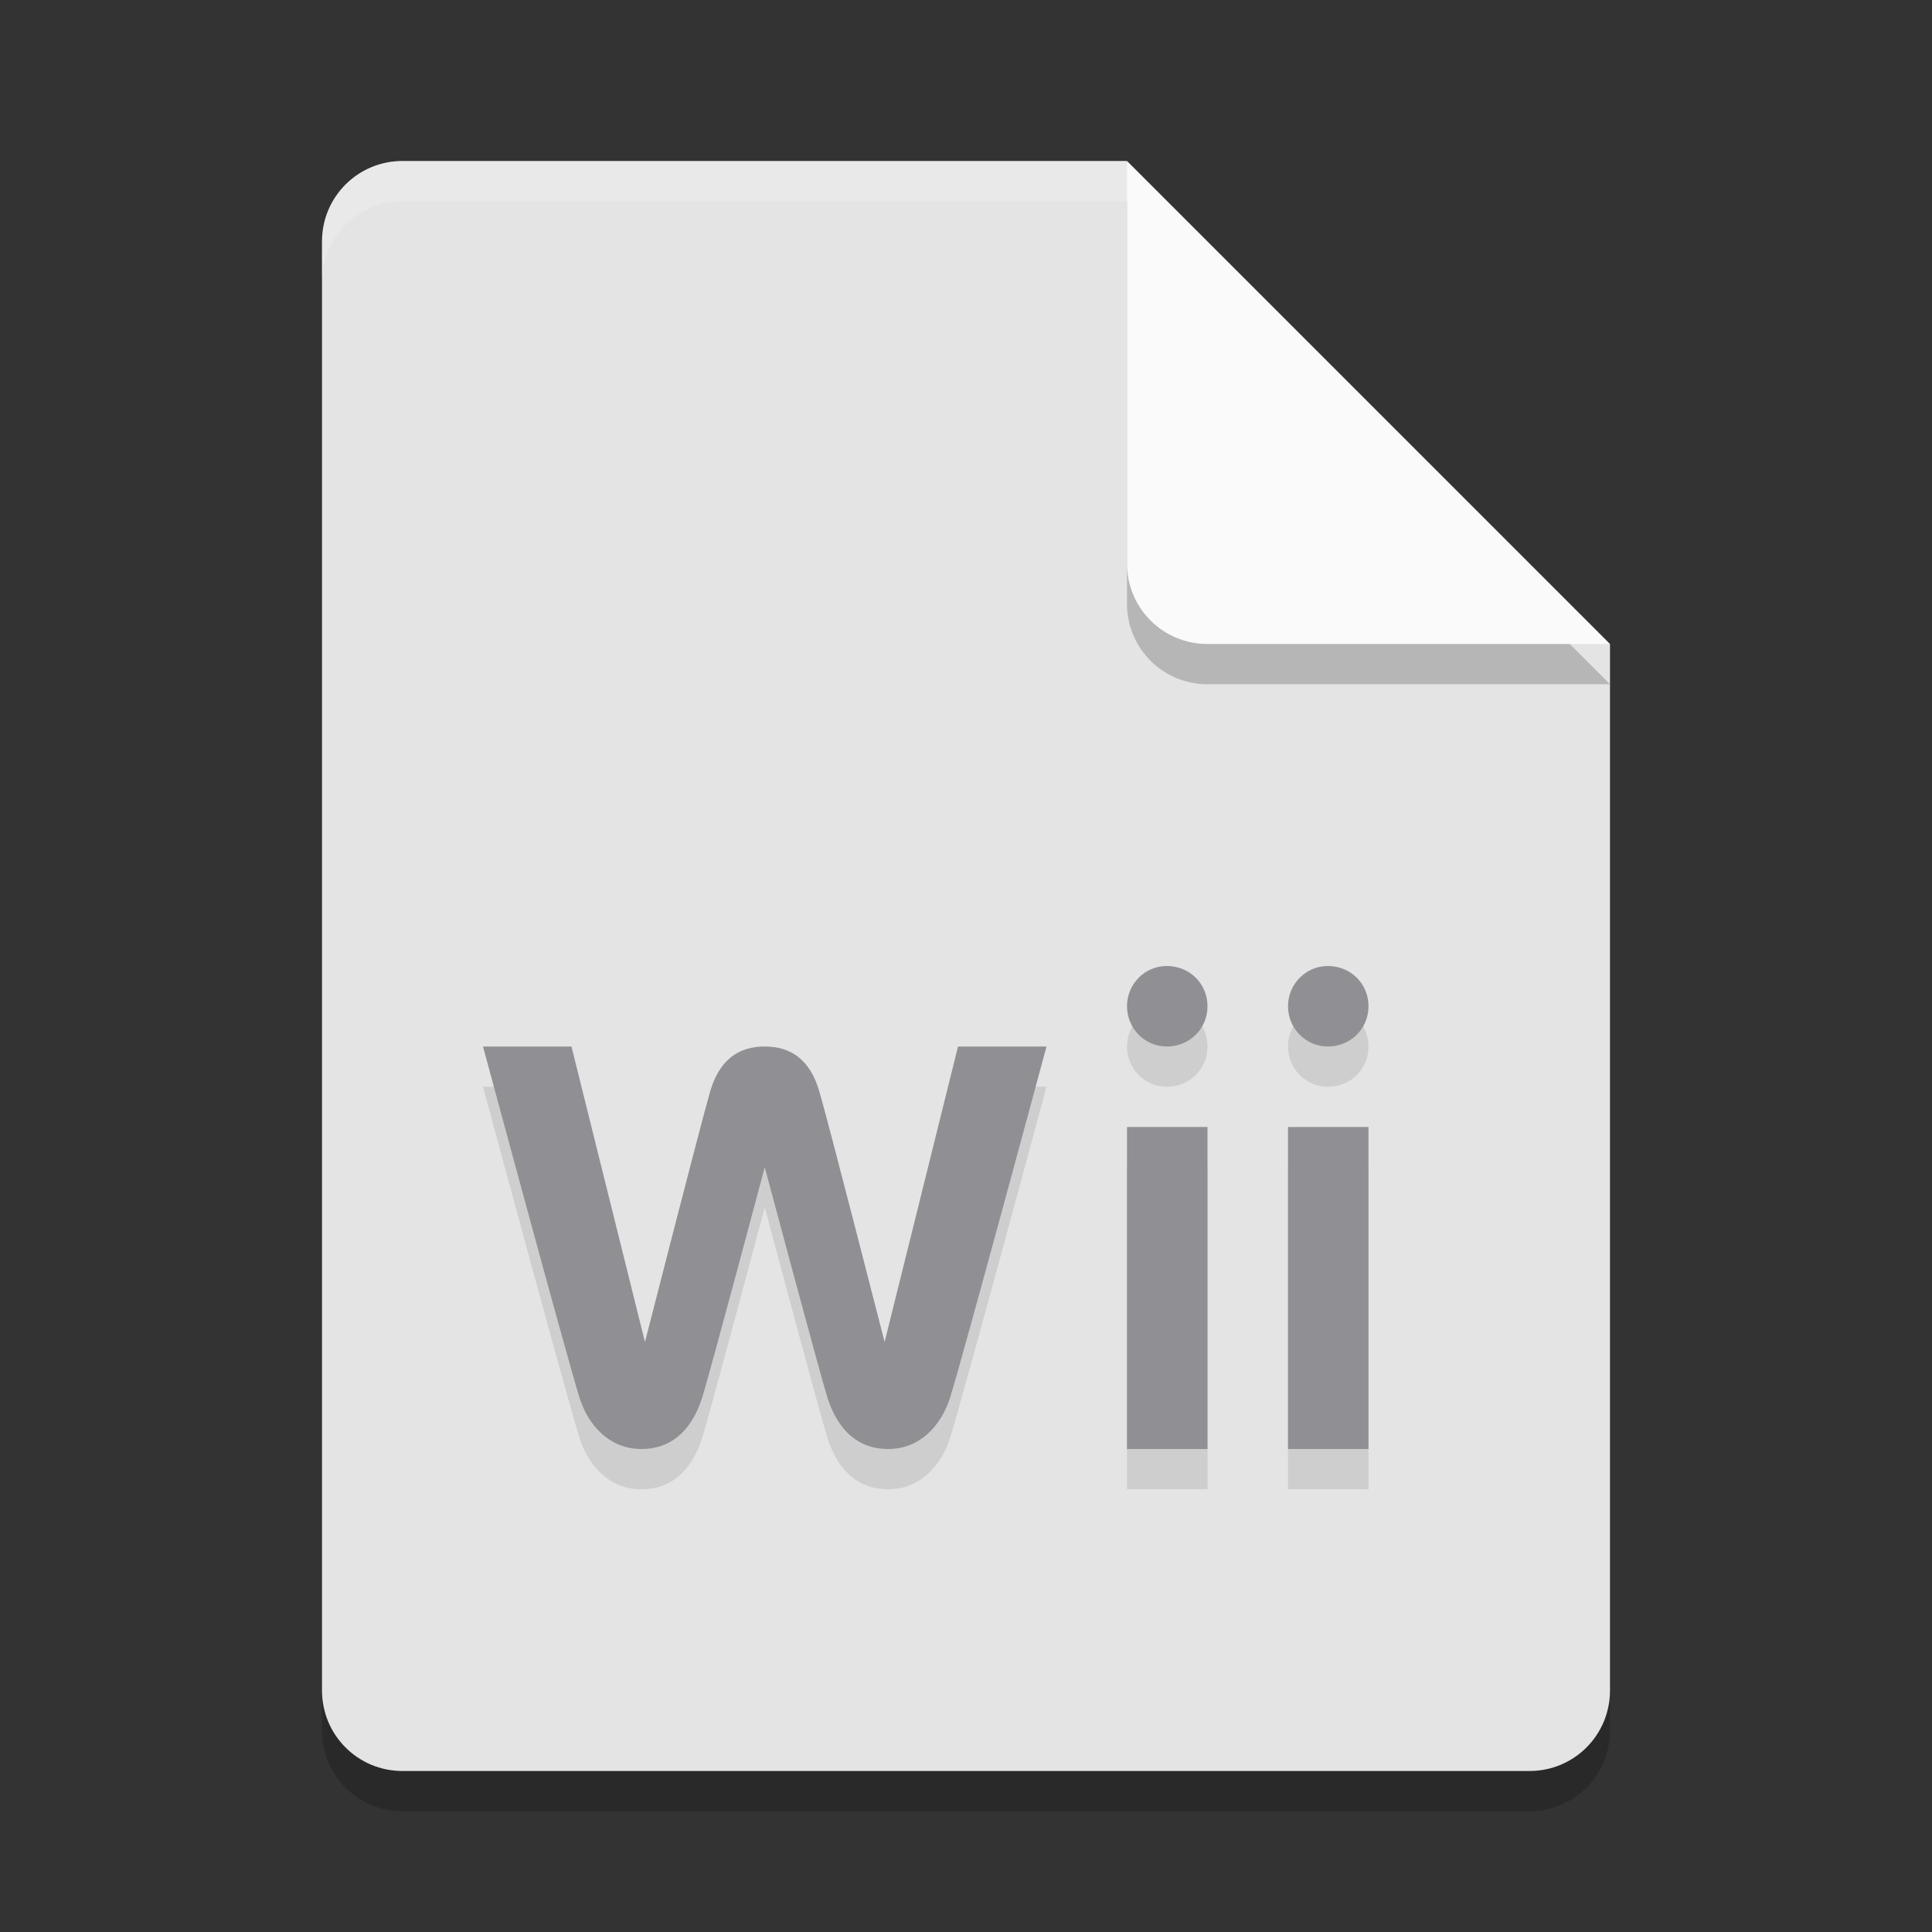<svg xmlns="http://www.w3.org/2000/svg" width="24" height="24" version="1.1">
 <rect width="100%" height="100%" fill="#333333" stroke="none"/>
 <path style="opacity:0.2" d="m 5,2.5 c -0.554,0 -1,0.446 -1,1 v 18 c 0,0.554 0.446,1 1,1 h 14 c 0.554,0 1,-0.446 1,-1 v -13 l -6,-6 z"/>
 <g transform="scale(0.5)">
  <path style="fill:#e4e4e4" d="M 10,4 C 8.892,4 8,4.892 8,6 v 36 c 0,1.108 0.892,2 2,2 h 28 c 1.108,0 2,-0.892 2,-2 V 16 L 30,14 28,4 Z"/>
 </g>
 <path style="opacity:0.2" d="m 20,8.5 -6,-6 v 5 c 0,0.554 0.446,1 1,1 z"/>
 <path style="fill:#fafafa" d="M 20,8 14,2 v 5 c 0,0.554 0.446,1 1,1 z"/>
 <path style="opacity:0.2;fill:#ffffff" d="M 5,2 C 4.446,2 4,2.446 4,3 v 0.5 c 0,-0.554 0.446,-1 1,-1 h 9 V 2 Z"/>
 <path style="opacity:0.1" d="M 14.494,12.5 C 14.221,12.5 14,12.724 14,13 c 0,0.276 0.221,0.5 0.494,0.5 C 14.777,13.5 15,13.28 15,13 15,12.719 14.777,12.5 14.494,12.5 Z m 2,0 C 16.222,12.5 16,12.724 16,13 c 0,0.276 0.222,0.5 0.494,0.5 C 16.778,13.5 17,13.28 17,13 17,12.719 16.778,12.5 16.494,12.5 Z M 9.5,13.5 C 9.169,13.5 8.936,13.67 8.822,14.058 8.709,14.444 8.012,17.171 8.012,17.171 L 7.099,13.5 H 6 c 0,0 1.056,3.914 1.199,4.363 C 7.311,18.214 7.575,18.5 7.967,18.5 8.415,18.5 8.625,18.168 8.722,17.863 8.818,17.56 9.5,15 9.5,15 c 0,0 0.684,2.56 0.779,2.863 0.097,0.305 0.307,0.637 0.755,0.637 0.392,0 0.655,-0.286 0.768,-0.637 C 11.945,17.414 13,13.5 13,13.5 h -1.099 l -0.912,3.671 c 0,0 -0.697,-2.726 -0.811,-3.113 C 10.065,13.67 9.831,13.5 9.5,13.5 Z m 4.5,1 v 4 h 1 v -4 z m 2,0 v 4 h 1 v -4 z"/>
 <path style="fill:#908f94" d="M 14.494,12 C 14.221,12 14,12.224 14,12.5 14,12.776 14.221,13 14.494,13 14.777,13 15,12.78 15,12.5 15,12.219 14.777,12 14.494,12 Z m 2,0 C 16.222,12 16,12.224 16,12.5 16,12.776 16.222,13 16.494,13 16.778,13 17,12.78 17,12.5 17,12.219 16.778,12 16.494,12 Z M 9.5,13 C 9.169,13 8.936,13.17 8.822,13.558 8.709,13.944 8.012,16.671 8.012,16.671 L 7.099,13 H 6 c 0,0 1.056,3.914 1.199,4.363 C 7.311,17.714 7.575,18 7.967,18 8.415,18 8.625,17.668 8.722,17.363 8.818,17.06 9.5,14.5 9.5,14.5 c 0,0 0.684,2.56 0.779,2.863 C 10.376,17.668 10.586,18 11.034,18 11.426,18 11.689,17.714 11.802,17.363 11.945,16.914 13,13 13,13 h -1.099 l -0.912,3.671 c 0,0 -0.697,-2.726 -0.811,-3.113 C 10.065,13.17 9.831,13 9.5,13 Z m 4.5,1 v 4 h 1 v -4 z m 2,0 v 4 h 1 v -4 z"/>
</svg>
